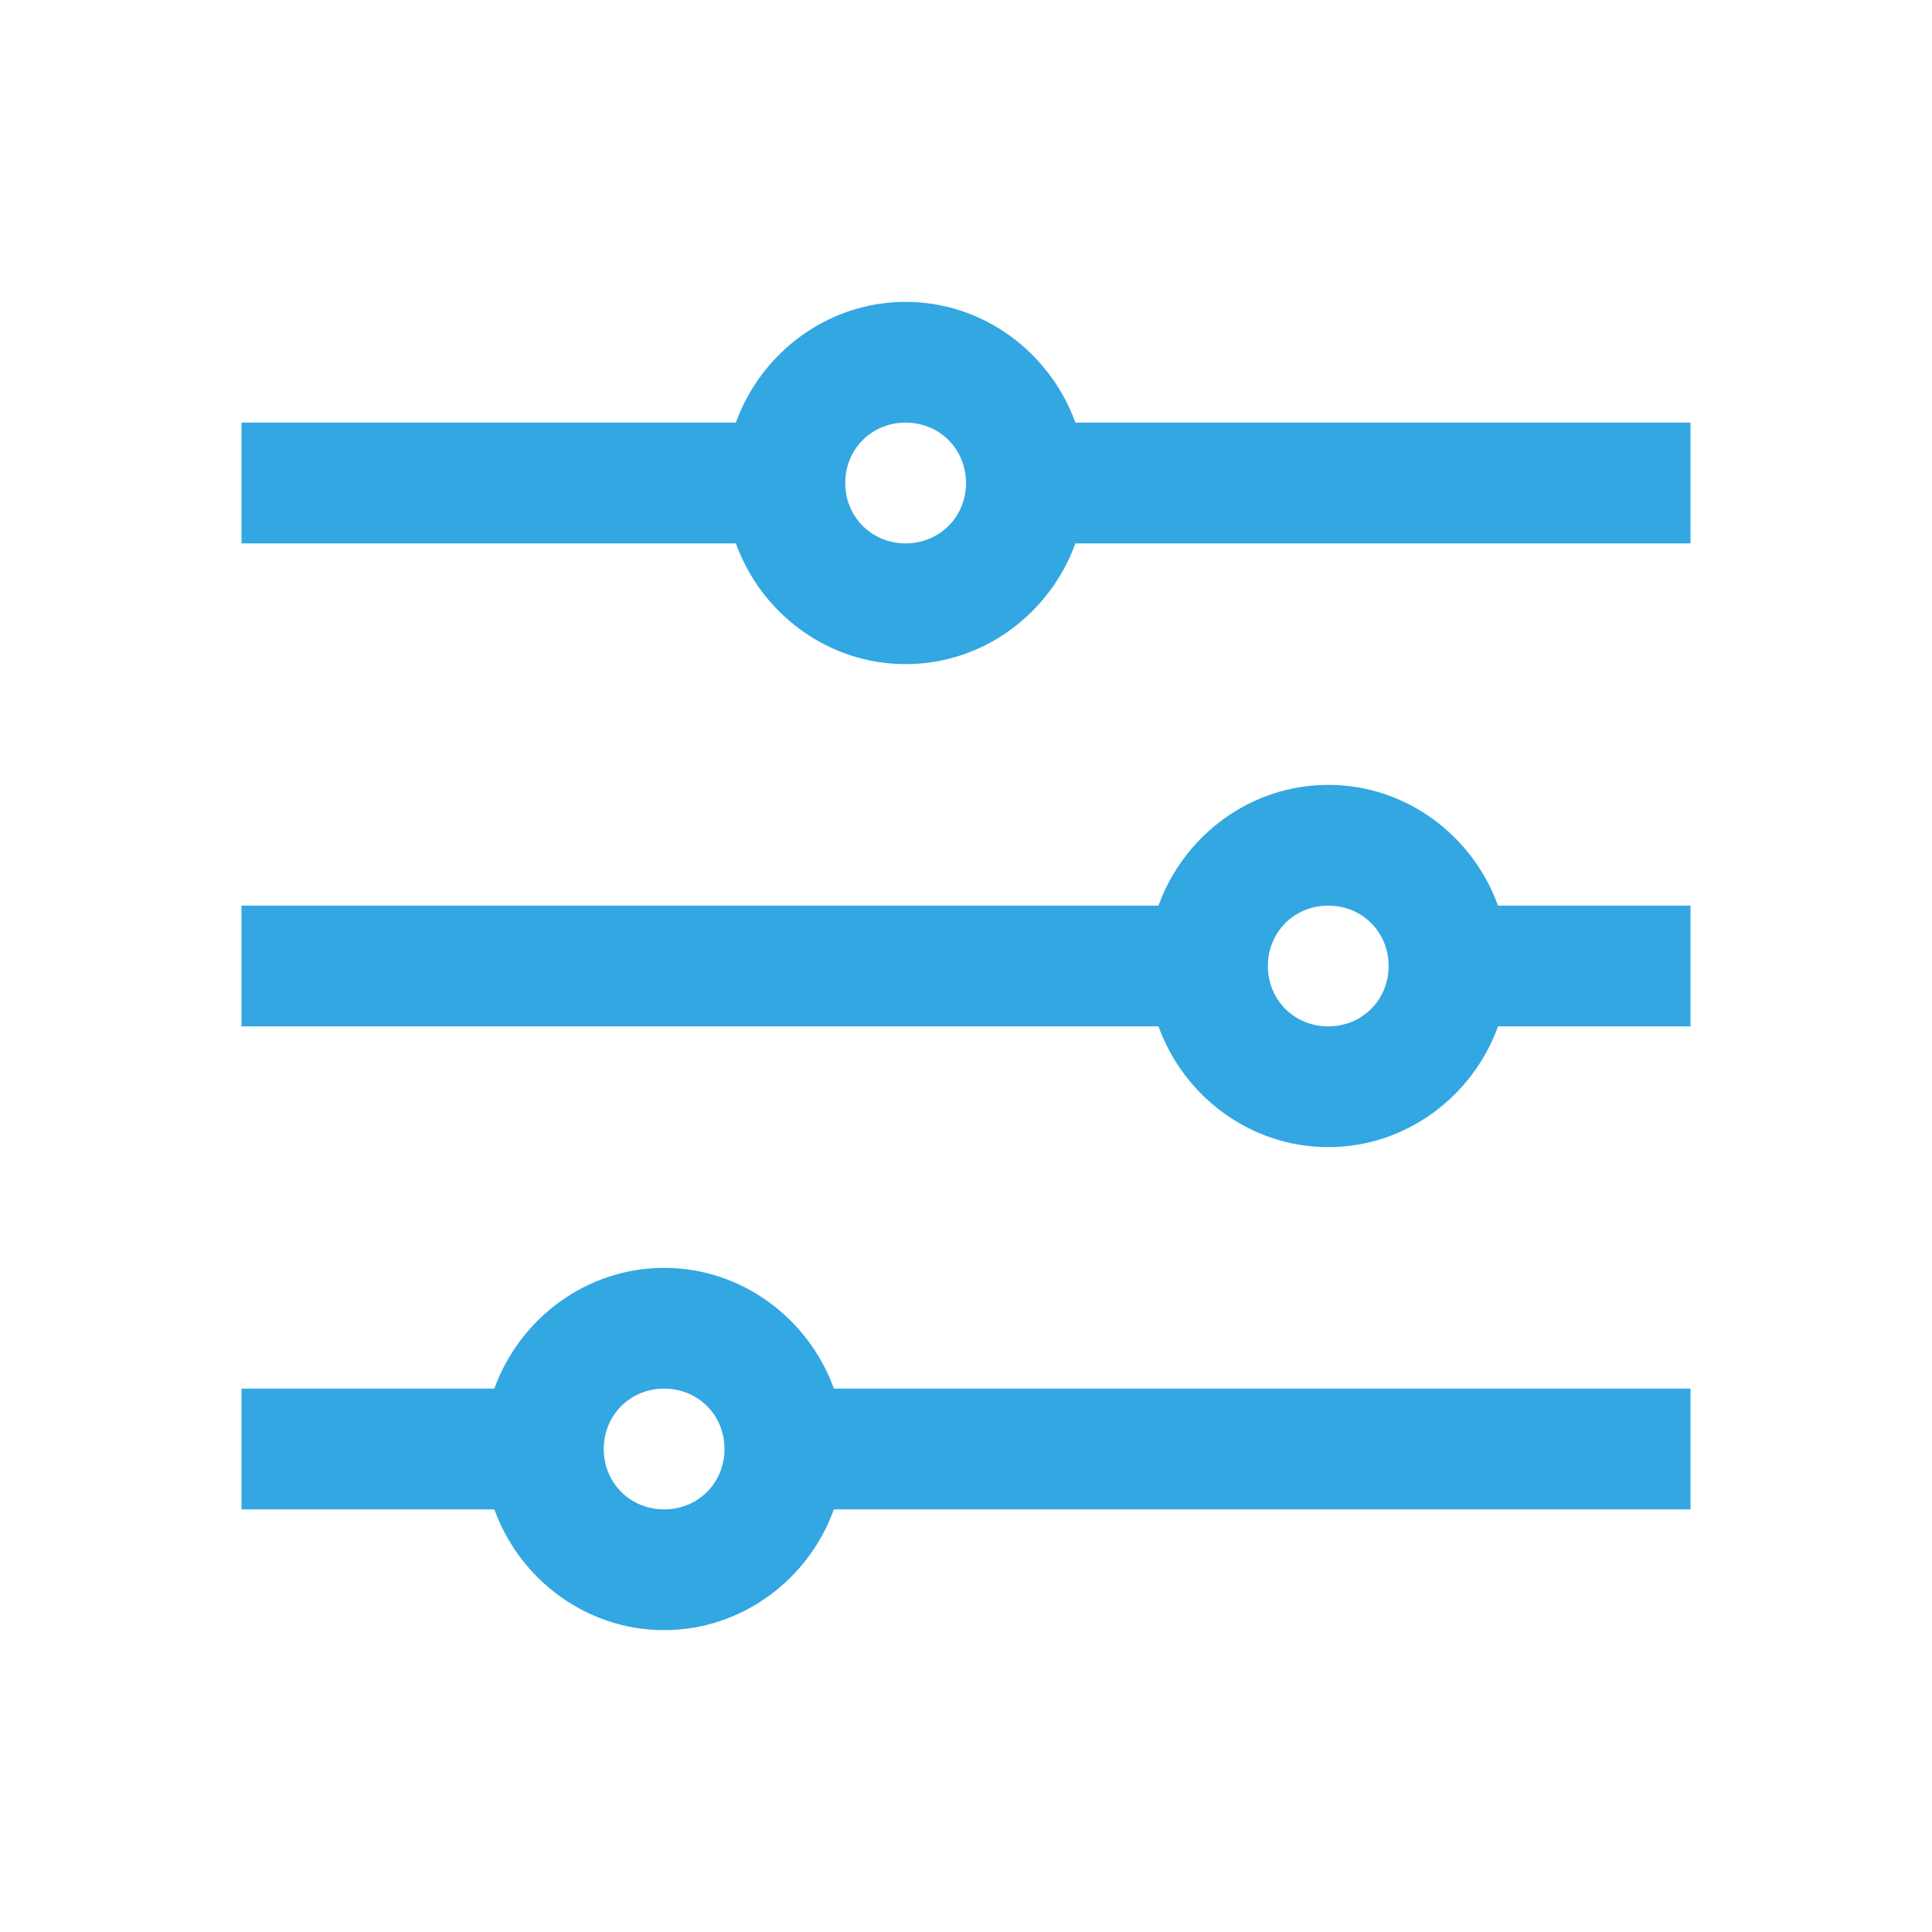<svg xmlns="http://www.w3.org/2000/svg" xmlns:xlink="http://www.w3.org/1999/xlink" viewBox="0 0 32 32" fill="#32A7E2">
  <path d="M15 5C13.707 5 12.605 5.844 12.188 7L4 7L4 9L12.188 9C12.605 10.156 13.707 11 15 11C16.293 11 17.395 10.156 17.812 9L28 9L28 7L17.812 7C17.395 5.844 16.293 5 15 5 Z M 15 7C15.562 7 16 7.438 16 8C16 8.562 15.562 9 15 9C14.438 9 14 8.562 14 8C14 7.438 14.438 7 15 7 Z M 22 13C20.707 13 19.605 13.844 19.188 15L4 15L4 17L19.188 17C19.605 18.156 20.707 19 22 19C23.293 19 24.395 18.156 24.812 17L28 17L28 15L24.812 15C24.395 13.844 23.293 13 22 13 Z M 22 15C22.562 15 23 15.438 23 16C23 16.562 22.562 17 22 17C21.438 17 21 16.562 21 16C21 15.438 21.438 15 22 15 Z M 11 21C9.707 21 8.605 21.844 8.188 23L4 23L4 25L8.188 25C8.605 26.156 9.707 27 11 27C12.293 27 13.395 26.156 13.812 25L28 25L28 23L13.812 23C13.395 21.844 12.293 21 11 21 Z M 11 23C11.562 23 12 23.438 12 24C12 24.562 11.562 25 11 25C10.438 25 10 24.562 10 24C10 23.438 10.438 23 11 23Z" fill="#32A7E2" />
</svg>